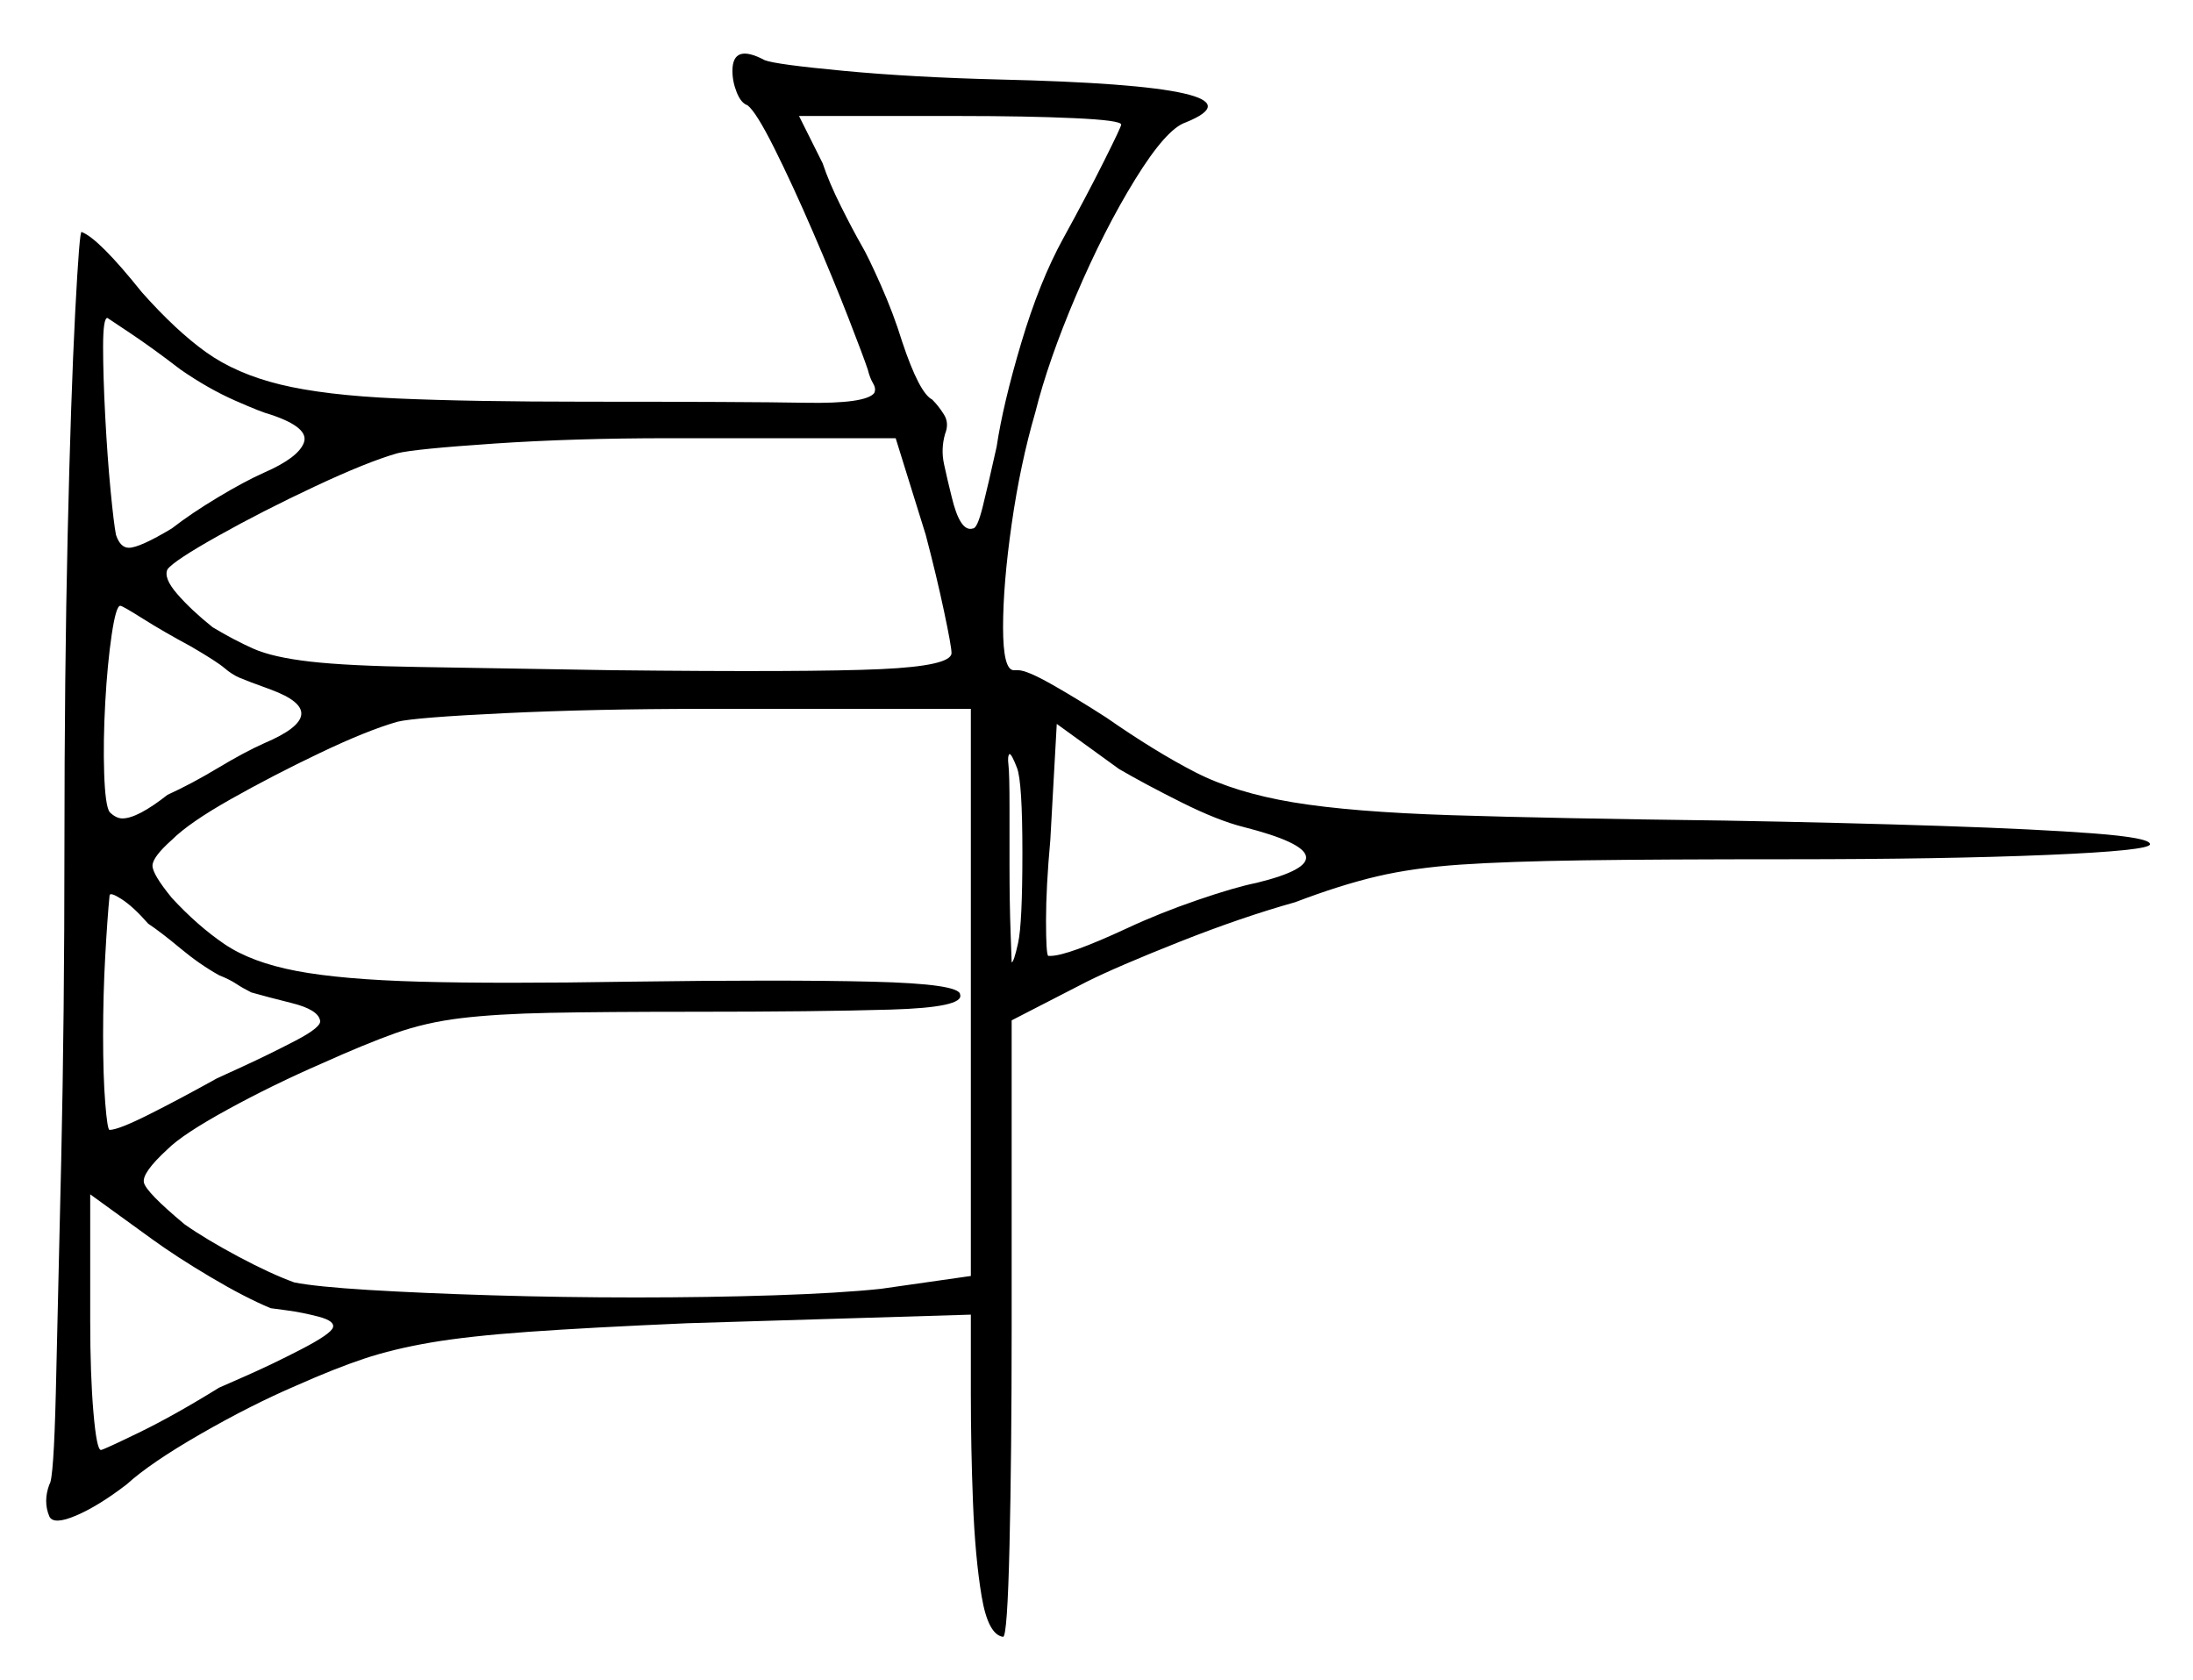 <svg xmlns="http://www.w3.org/2000/svg" width="510.5" height="391.0" viewBox="0 0 510.5 391.0"><path d="M44.5 150.5Q38.0 147.0 33.25 144.0Q28.5 141.0 28.0 141.0Q27.0 141.0 26.0 147.75Q25.0 154.5 24.5 163.5Q24.0 172.5 24.25 180.0Q24.5 187.5 25.5 189.0Q27.0 190.5 28.5 190.5Q32.0 190.5 39.0 185.0Q44.5 182.5 50.75 178.75Q57.0 175.0 61.5 173.0Q78.0 166.0 63.0 160.5Q57.5 158.5 55.75 157.75Q54.0 157.0 52.25 155.5Q50.5 154.0 44.5 150.5ZM58.5 231.0Q56.5 230.0 55.0 229.0Q53.5 228.0 51.0 227.0Q46.5 224.5 42.0 220.75Q37.5 217.0 34.5 215.0Q31.0 211.0 28.25 209.25Q25.5 207.5 25.5 208.5Q25.0 213.5 24.5 222.5Q24.0 231.5 24.0 241.0Q24.0 250.5 24.5 256.75Q25.0 263.0 25.5 263.0Q27.5 263.0 34.5 259.5Q41.5 256.0 50.5 251.0Q50.5 251.0 56.5 248.25Q62.5 245.5 68.75 242.25Q75.0 239.0 74.5 237.5Q74.0 235.0 68.0 233.5Q62.0 232.0 58.5 231.0ZM63.0 304.5Q57.0 302.0 49.0 297.25Q41.0 292.5 35.5 288.5L21.0 278.0V307.5Q21.0 320.0 21.75 328.75Q22.5 337.5 23.5 337.5Q24.0 337.5 32.25 333.5Q40.5 329.5 51.0 323.0Q51.0 323.0 57.25 320.25Q63.5 317.5 70.25 314.0Q77.0 310.5 77.5 309.0Q78.0 307.5 74.25 306.5Q70.5 305.5 66.75 305.0Q63.0 304.5 63.0 304.5ZM226.0 297.0V165.0H163.5Q138.5 165.0 117.5 166.0Q96.5 167.0 92.5 168.0Q85.5 170.0 74.5 175.25Q63.5 180.5 53.75 186.0Q44.0 191.5 40.0 195.5Q35.5 199.5 35.5 201.5Q35.5 203.5 40.0 209.0Q46.0 215.5 52.25 219.75Q58.5 224.0 69.0 226.0Q79.5 228.0 97.75 228.5Q116.0 229.0 146.5 228.5Q182.5 228.0 203.0 228.5Q223.5 229.0 223.5 231.5Q224.5 234.5 207.25 235.0Q190.0 235.5 162.0 235.5Q140.5 235.5 128.0 235.75Q115.5 236.0 107.25 237.0Q99.0 238.0 92.0 240.5Q85.0 243.0 75.0 247.5Q63.5 252.5 53.0 258.25Q42.5 264.0 39.0 267.5Q33.0 273.0 33.5 275.25Q34.0 277.5 43.0 285.0Q48.0 288.5 55.5 292.5Q63.0 296.5 68.5 298.5Q73.5 299.5 85.75 300.25Q98.0 301.0 114.5 301.5Q131.0 302.0 148.0 302.0Q165.0 302.0 180.25 301.5Q195.5 301.0 205.0 300.0ZM42.0 86.0Q35.5 81.0 30.25 77.5Q25.0 74.0 25.0 74.0Q24.0 74.0 24.0 80.75Q24.0 87.5 24.5 97.0Q25.0 106.5 25.75 114.25Q26.5 122.0 27.0 124.5Q28.0 127.5 30.0 127.5Q32.5 127.5 40.0 123.0Q44.5 119.5 50.75 115.75Q57.0 112.0 61.5 110.0Q69.5 106.5 70.75 103.0Q72.0 99.5 63.0 96.5Q61.0 96.0 54.75 93.25Q48.5 90.5 42.0 86.0ZM215.5 124.5 208.5 102.0H155.5Q133.5 102.0 115.0 103.25Q96.5 104.5 92.5 105.5Q85.5 107.5 73.25 113.25Q61.0 119.0 50.75 124.75Q40.5 130.5 39.0 132.5Q38.0 134.5 41.25 138.25Q44.5 142.0 49.5 146.0Q54.5 149.0 59.0 151.0Q63.5 153.0 72.25 154.0Q81.0 155.0 97.5 155.25Q114.0 155.5 142.5 156.0Q188.5 156.5 205.0 155.75Q221.5 155.0 221.5 152.0Q221.5 150.5 219.75 142.25Q218.0 134.0 215.5 124.5ZM238.0 198.5Q238.0 182.0 236.75 178.75Q235.5 175.5 235.0 175.5Q234.5 176.0 234.75 178.0Q235.0 180.0 235.0 188.0Q235.0 193.0 235.0 201.5Q235.0 210.0 235.25 217.0Q235.5 224.0 235.5 224.0Q236.0 224.0 237.0 219.5Q238.0 215.0 238.0 198.5ZM289.5 192.5Q283.5 191.0 275.0 186.75Q266.5 182.5 260.5 179.0L246.0 168.5L244.5 195.5Q243.5 206.5 243.5 214.25Q243.5 222.0 244.0 222.5Q244.0 222.5 244.0 222.5Q244.0 222.5 244.5 222.5Q248.5 222.5 262.5 216.0Q270.0 212.5 278.75 209.5Q287.5 206.5 292.5 205.5Q317.0 199.5 289.5 192.5ZM261.0 29.0Q261.0 28.0 250.0 27.5Q239.0 27.0 223.5 27.0H186.0L191.5 38.0Q193.0 42.5 195.75 48.0Q198.5 53.5 200.5 57.0Q202.0 59.5 205.0 66.25Q208.0 73.0 210.0 79.5Q214.0 91.5 217.0 93.0Q218.5 94.5 219.75 96.5Q221.0 98.5 220.0 101.0Q219.0 104.5 219.75 108.0Q220.5 111.5 221.5 115.5Q223.5 124.0 226.5 123.0Q227.5 123.0 228.75 118.0Q230.0 113.0 232.0 104.0Q233.5 94.0 237.75 79.75Q242.0 65.5 247.5 55.5Q253.0 45.5 257.0 37.5Q261.0 29.5 261.0 29.0ZM170.5 16.5Q170.5 10.0 178.0 14.0Q180.5 15.0 196.5 16.5Q212.5 18.0 232.5 18.5Q297.0 20.0 276.0 28.5Q271.5 30.0 264.25 41.75Q257.0 53.5 250.5 68.75Q244.0 84.0 241.0 96.0Q237.5 108.0 235.5 122.0Q233.5 136.0 233.5 146.0Q233.5 156.0 236.0 156.0Q236.5 156.0 236.5 156.0Q236.5 156.0 237.0 156.0Q239.0 156.0 244.75 159.25Q250.5 162.5 257.5 167.0Q269.0 175.0 278.25 179.75Q287.5 184.5 301.0 186.75Q314.5 189.0 338.0 189.75Q361.5 190.5 401.5 191.0Q429.5 191.5 452.0 192.25Q474.5 193.0 487.5 194.0Q500.5 195.0 500.5 196.5Q500.5 198.0 476.5 199.0Q452.5 200.0 416.5 200.0Q386.5 200.0 368.75 200.25Q351.0 200.5 340.0 201.25Q329.0 202.0 320.5 204.0Q312.0 206.0 301.5 210.0Q289.0 213.5 274.5 219.25Q260.0 225.0 253.0 228.5L235.5 237.5V309.0Q235.5 338.5 235.0 359.75Q234.5 381.0 233.5 381.0Q230.0 380.5 228.5 371.5Q227.0 362.5 226.5 349.75Q226.0 337.0 226.0 324.5V306.0L160.0 308.0Q137.0 309.0 123.0 310.0Q109.0 311.0 100.25 312.5Q91.5 314.0 84.75 316.25Q78.0 318.5 69.0 322.5Q58.5 327.0 46.75 333.75Q35.0 340.5 29.5 345.5Q23.0 350.5 17.75 352.75Q12.5 355.0 11.5 353.0Q10.0 349.5 11.5 345.5Q12.5 344.5 13.0 324.0Q13.5 303.5 14.25 270.0Q15.0 236.5 15.0 197.0Q15.0 157.0 15.75 124.5Q16.5 92.0 17.5 72.75Q18.5 53.5 19.0 54.0Q23.0 55.5 33.0 68.0Q41.0 77.0 48.0 82.0Q55.0 87.0 65.25 89.5Q75.5 92.0 92.5 92.75Q109.5 93.5 136.5 93.5Q173.5 93.5 187.5 93.75Q201.5 94.0 203.5 91.5Q204.0 90.5 203.25 89.25Q202.5 88.0 202.0 86.0Q201.0 83.0 197.5 74.0Q194.0 65.0 189.25 54.0Q184.5 43.0 180.25 34.5Q176.0 26.0 174.0 24.5Q172.5 24.0 171.5 21.5Q170.5 19.0 170.5 16.5Z" fill="black" /></svg>